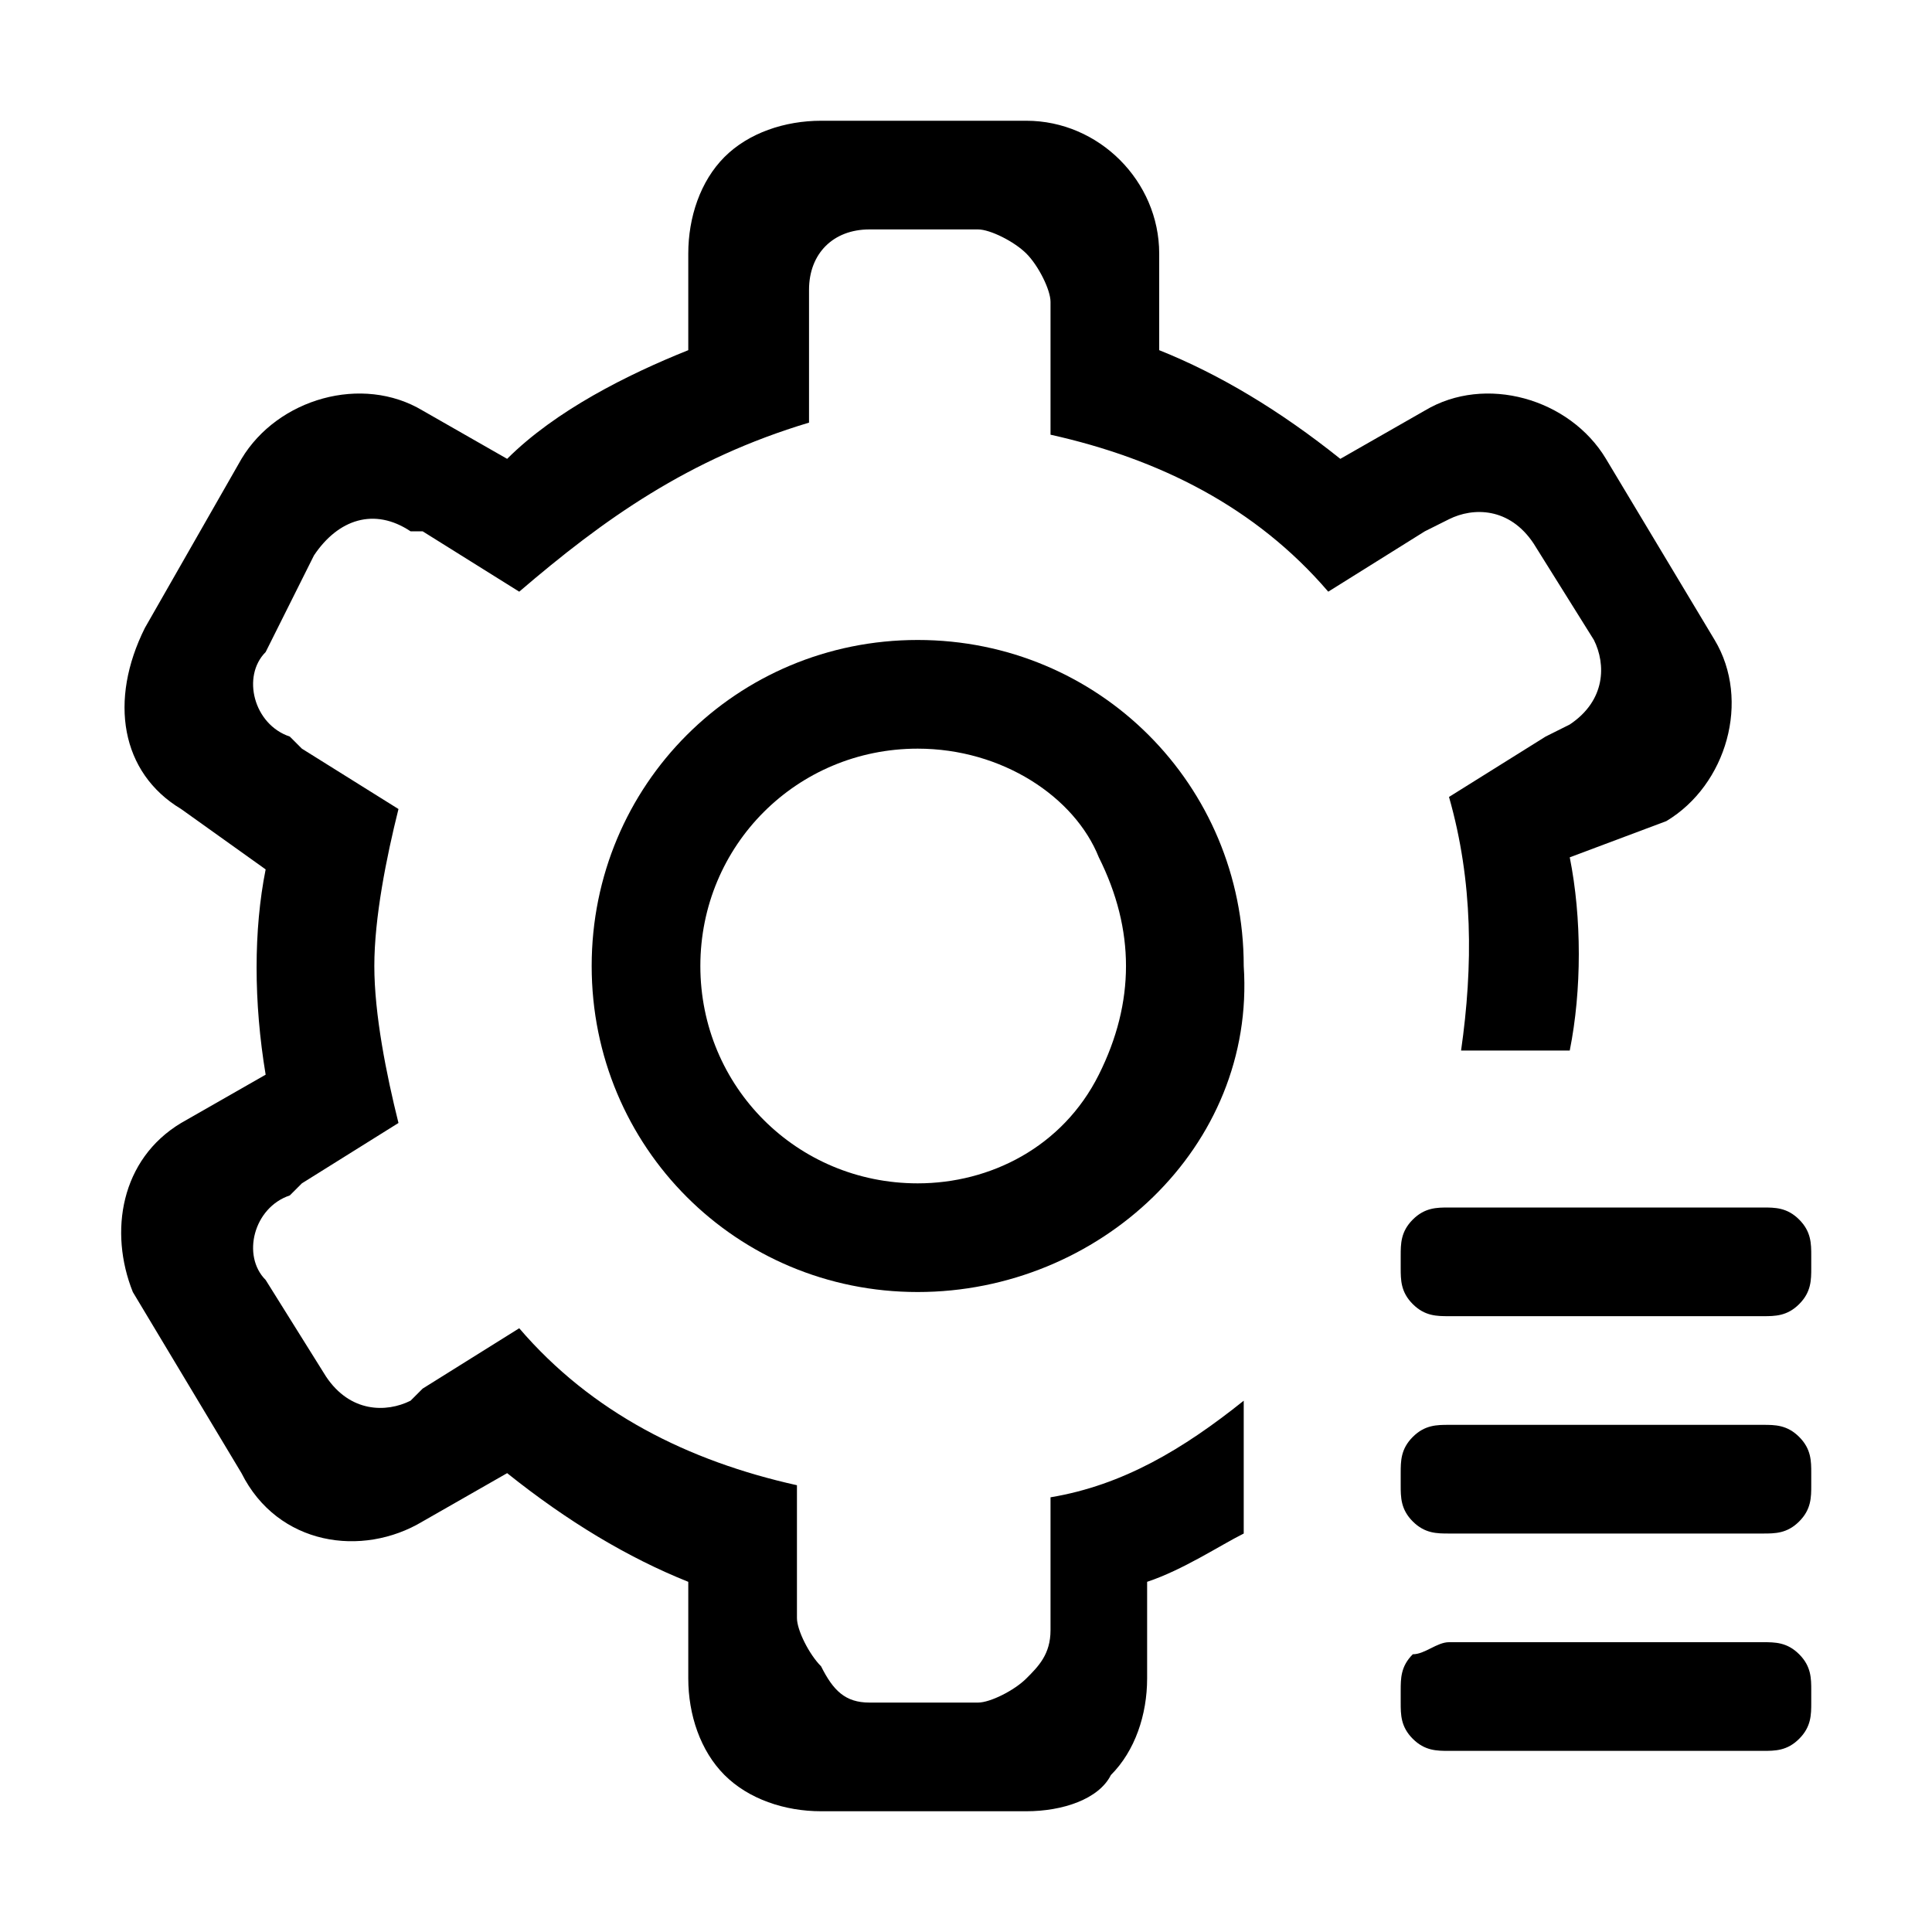 <?xml version="1.0" standalone="no"?><!DOCTYPE svg PUBLIC "-//W3C//DTD SVG 1.1//EN"
	"http://www.w3.org/Graphics/SVG/1.1/DTD/svg11.dtd">
<svg t="1629801611624" class="icon" viewBox="0 0 1024 1024" version="1.1" xmlns="http://www.w3.org/2000/svg" p-id="6879"
	 width="32" height="32">
	<defs>
		<style type="text/css"></style>
	</defs>
	<path
		d="M486.4 684.8c-96 0-172.8-76.8-172.8-172.8 0-96 76.8-172.8 172.8-172.8 96 0 172.8 76.8 172.8 172.8 6.4 96-76.8 172.8-172.8 172.8z m0-57.6c38.4 0 76.8-19.2 96-57.6 19.2-38.4 19.2-76.8 0-115.2-12.8-32-51.2-57.6-96-57.6-64 0-115.2 51.2-115.2 115.2s51.2 115.2 115.2 115.2zM768 870.4h166.4c6.4 0 12.8 0 19.2 6.4 6.4 6.4 6.4 12.8 6.4 19.2v6.4c0 6.4 0 12.8-6.4 19.2-6.4 6.4-12.8 6.4-19.2 6.4H768c-6.4 0-12.8 0-19.2-6.4-6.4-6.4-6.4-12.8-6.4-19.2V896c0-6.4 0-12.8 6.4-19.2 6.4 0 12.8-6.4 19.2-6.4z m0-115.2h166.4c6.4 0 12.8 0 19.2 6.4 6.4 6.4 6.4 12.8 6.4 19.2v6.4c0 6.4 0 12.8-6.4 19.2-6.4 6.4-12.8 6.4-19.2 6.4H768c-6.4 0-12.8 0-19.2-6.4-6.4-6.4-6.4-12.8-6.4-19.2v-6.4c0-6.4 0-12.8 6.4-19.2 6.4-6.4 12.8-6.4 19.2-6.4z m0-115.2h166.4c6.4 0 12.8 0 19.2 6.4 6.4 6.4 6.4 12.8 6.4 19.2v6.4c0 6.4 0 12.8-6.4 19.2-6.4 6.4-12.8 6.4-19.2 6.4H768c-6.4 0-12.8 0-19.2-6.4-6.4-6.4-6.4-12.8-6.4-19.2v-6.4c0-6.4 0-12.8 6.4-19.2 6.4-6.4 12.8-6.4 19.2-6.4z m0 0"
		p-id="6880"></path>
	<path
		d="M659.2 742.4v70.4c-12.8 6.4-32 19.2-51.2 25.6v51.2c0 19.2-6.4 38.4-19.2 51.2-6.4 12.8-25.6 19.2-44.8 19.2H435.2c-19.2 0-38.4-6.4-51.2-19.2-12.8-12.8-19.2-32-19.2-51.2v-51.2c-32-12.8-64-32-96-57.6L224 806.4c-32 19.2-76.8 12.8-96-25.6l-57.6-96c-12.8-32-6.4-70.4 25.6-89.6l44.8-25.6c-6.4-38.4-6.4-76.8 0-108.8l-44.8-32c-32-19.2-38.4-57.6-19.2-96l51.2-89.6c19.2-32 64-44.8 96-25.6l44.8 25.6c25.6-25.6 64-44.8 96-57.6v-51.2c0-19.2 6.4-38.4 19.2-51.2C396.8 70.4 416 64 435.2 64H544c38.4 0 70.4 32 70.4 70.4v51.2c32 12.8 64 32 96 57.6l44.8-25.6c32-19.2 76.8-6.4 96 25.6l57.6 96c19.2 32 6.4 76.8-25.6 96L832 454.4c6.4 32 6.4 70.4 0 102.4h-57.6c6.4-44.8 6.4-89.6-6.4-134.4l51.2-32L832 384c19.2-12.8 19.2-32 12.8-44.8l-32-51.2c-12.8-19.2-32-19.2-44.8-12.8l-12.8 6.4-51.2 32c-38.4-44.8-89.6-70.4-147.2-83.2V160c0-6.4-6.4-19.2-12.8-25.6-6.4-6.4-19.2-12.8-25.6-12.8h-57.6c-19.2 0-32 12.8-32 32V224c-64 19.2-108.8 51.2-153.6 89.6l-51.2-32h-6.4c-19.2-12.8-38.4-6.4-51.2 12.8l-25.6 51.2c-12.8 12.8-6.4 38.4 12.8 44.8l6.4 6.4 51.2 32c-6.4 25.6-12.8 57.6-12.8 83.2s6.4 57.6 12.8 83.2l-51.2 32-6.4 6.4c-19.2 6.4-25.6 32-12.8 44.8l32 51.2c12.8 19.2 32 19.2 44.8 12.8l6.4-6.4 51.2-32c38.4 44.8 89.6 70.4 147.2 83.2v70.4c0 6.4 6.4 19.2 12.8 25.6 6.4 12.8 12.8 19.2 25.6 19.2h57.6c6.4 0 19.2-6.4 25.6-12.8 6.4-6.4 12.8-12.8 12.8-25.6v-70.4c38.4-6.4 70.4-25.6 102.4-51.2z m0 0"
		p-id="6881"></path>
</svg>
